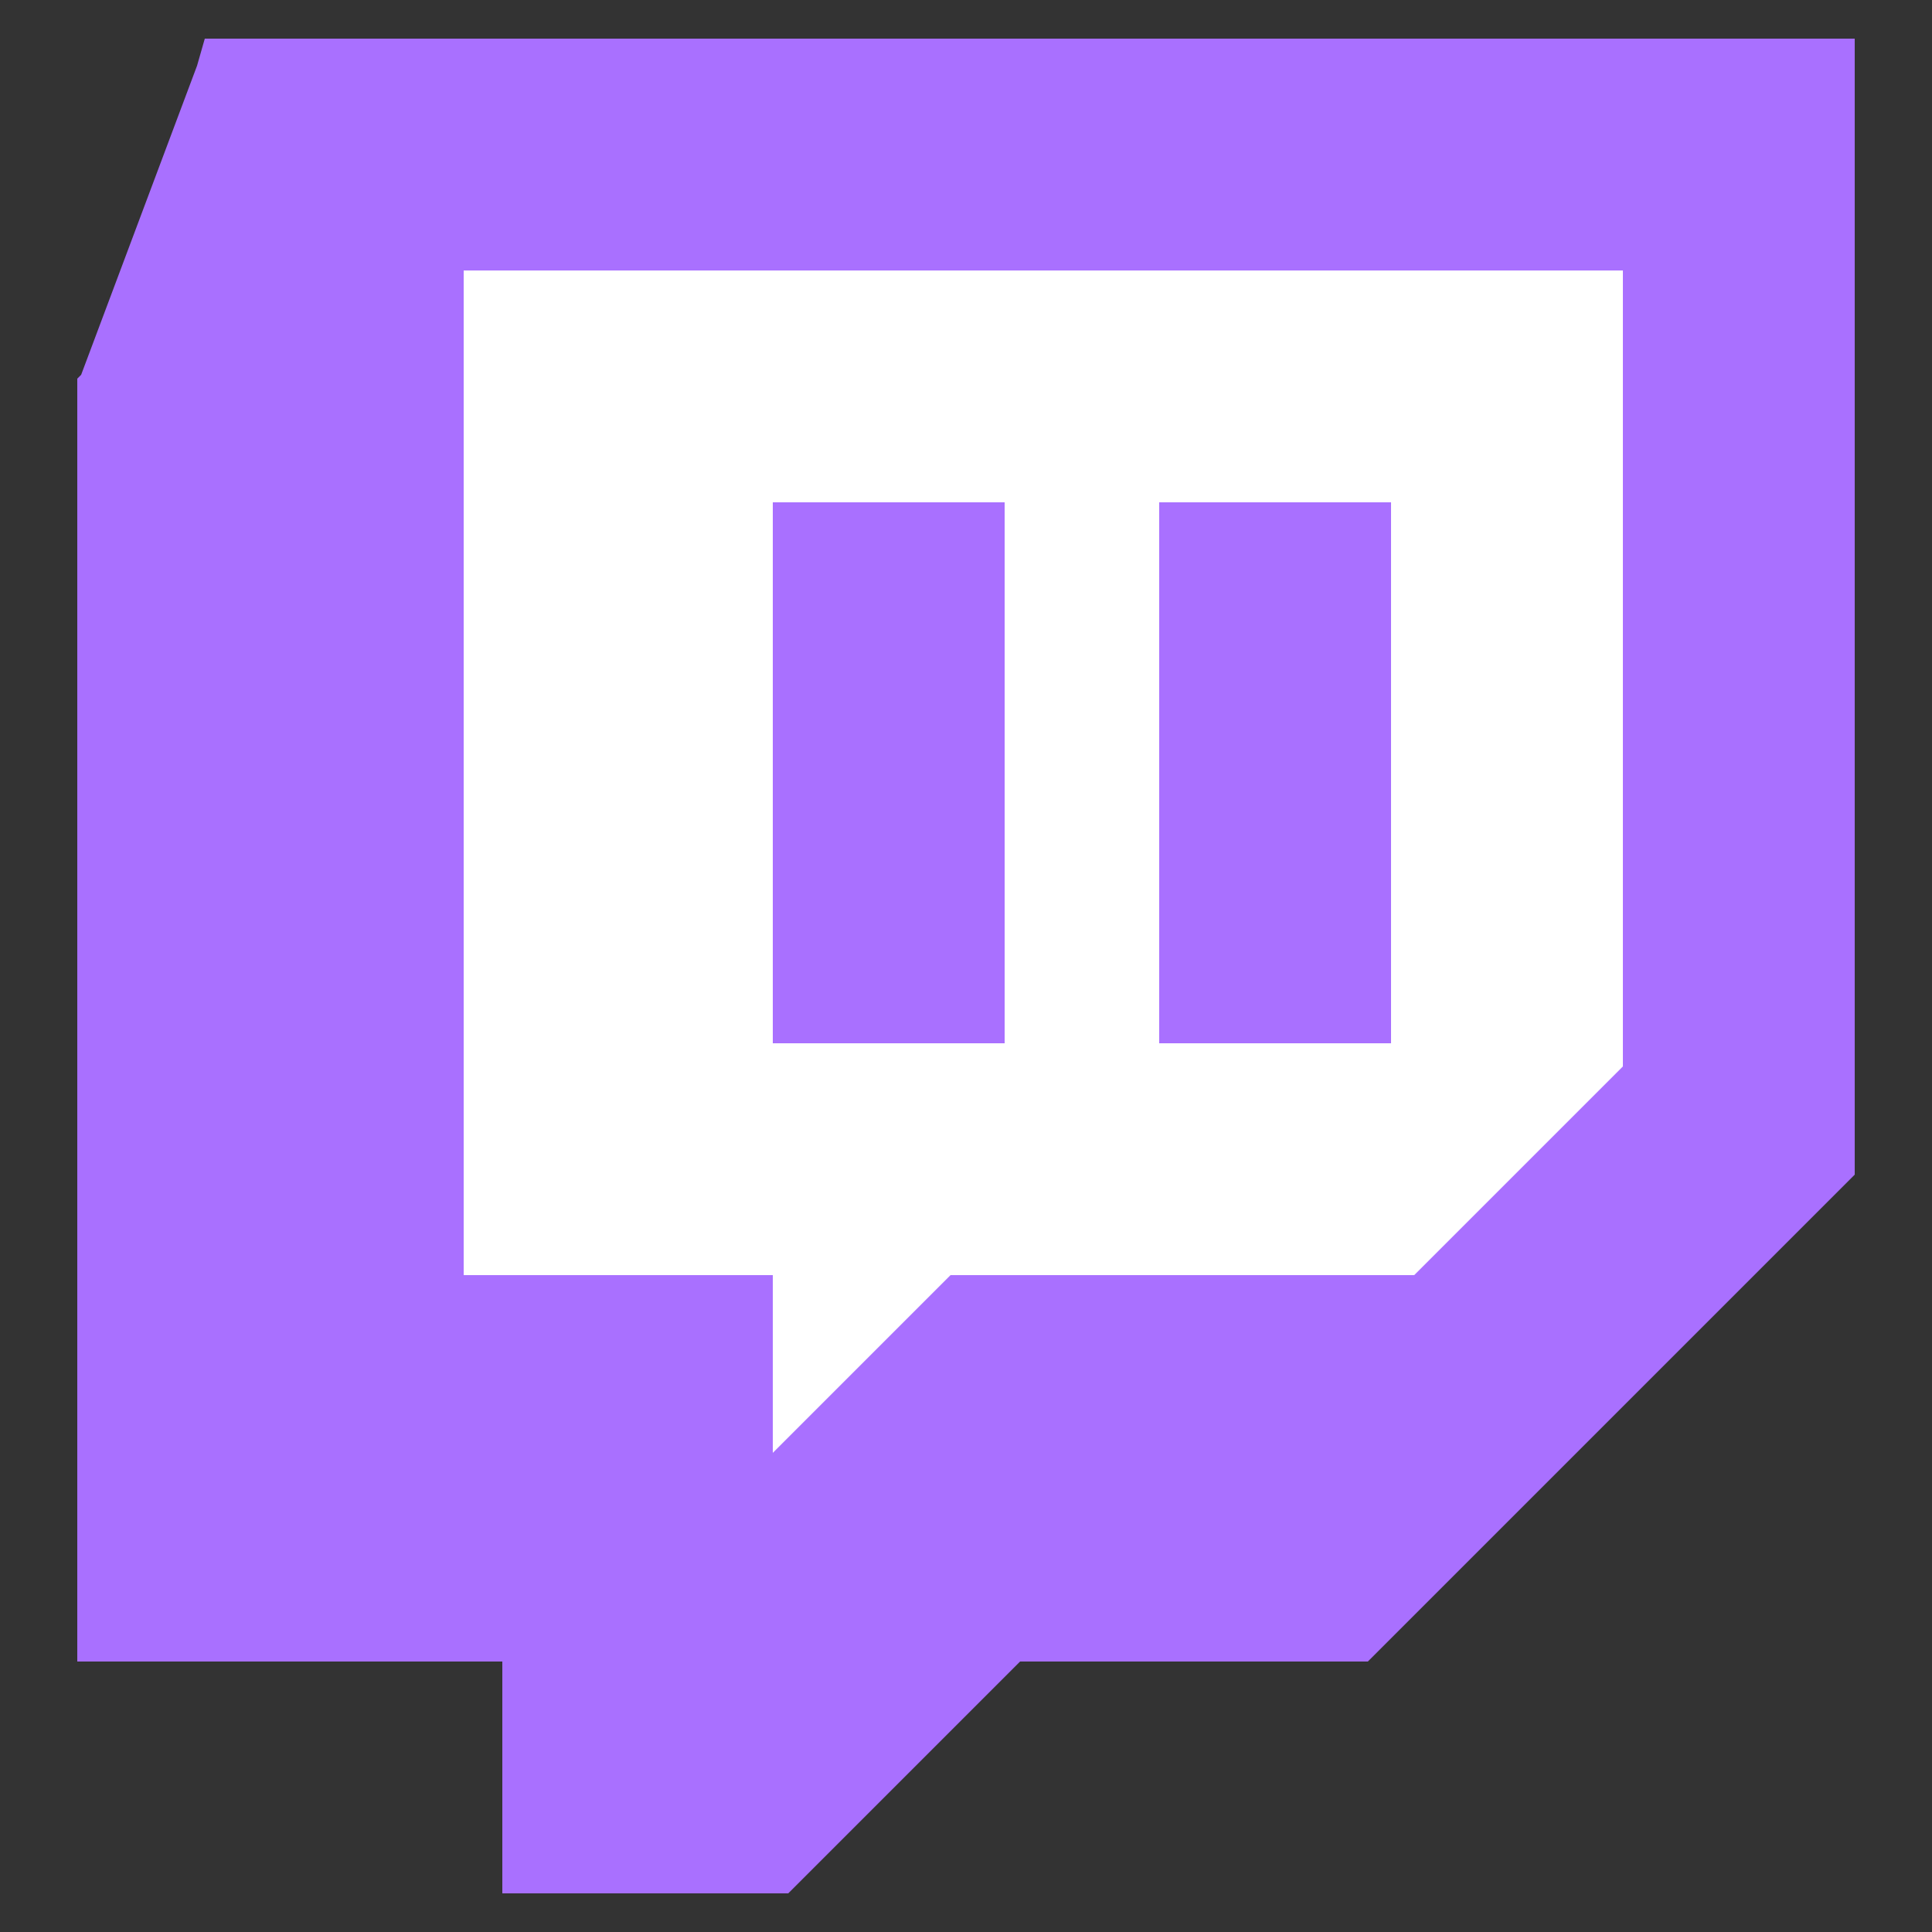 <?xml version="1.0" encoding="utf-8"?>
<!-- Generator: Adobe Illustrator 27.1.1, SVG Export Plug-In . SVG Version: 6.00 Build 0)  -->
<svg version="1.1" id="Calque_1" xmlns="http://www.w3.org/2000/svg" xmlns:xlink="http://www.w3.org/1999/xlink" x="0px" y="0px"
	 viewBox="0 0 50 50" style="enable-background:new 0 0 50 50;" xml:space="preserve">
<rect x="0" y="0" width="50" height="50" fill="#333333" stroke="none"/>
<style type="text/css">
	.st0{fill:#FFFFFF;}
	.st1{fill:#A970FF;}
</style>
<path class="st0" d="M10.8,5.4h31.6v24.3l-5.5,4.7l-17.1,5L11,33.9L10.8,5.4z"/>
<path class="st1" d="M5.3,1L5.1,1.7l-3,8L2,9.8V43h11v6h7.4l0.3-0.3l5.7-5.7h9l0.3-0.3L48,30.4V1H5.3z M6.7,3H46v26.6L34.6,41h-9
	l-6,6H15v-6H4V10.2L6.7,3z M6.3,2.1L2.9,9.9l0.5,31.9l11-0.1l-0.2,6.1l5.8-0.1l5.9-5.9l8.8-0.1l5.1-5l6.4-6.3l0.6-3L46.5,2.6
	L6.3,2.1z M12,7h30v20.6L36.6,33h-12l-0.3,0.3L20,37.6V33h-8V7z M20,13v14h6V13H20z M30,13v14h6V13H30z M24.5,25.6L24,15v10h-2
	L24.5,25.6z M34.7,25.8L34,15v10h-2L34.7,25.8z"/>
</svg>
